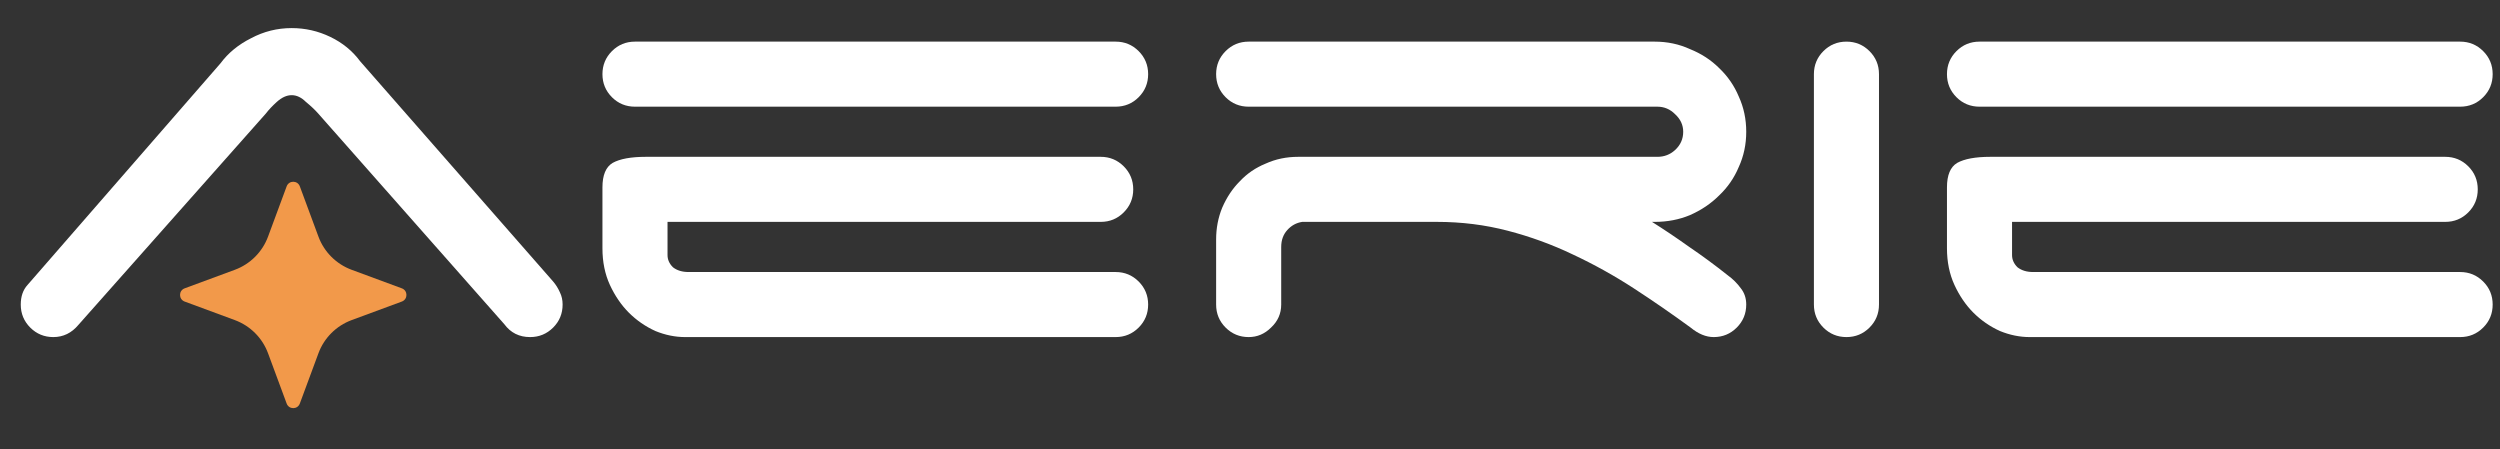 <svg width="89" height="16" viewBox="0 0 89 16" fill="none" xmlns="http://www.w3.org/2000/svg">
<rect x="0" y="0" width="89" height="16" fill="#333333" stroke="none"/>
<path d="M2.791 11.566C2.549 11.855 2.252 12 1.898 12C1.576 12 1.302 11.887 1.077 11.662C0.852 11.437 0.739 11.164 0.739 10.842C0.739 10.553 0.82 10.319 0.981 10.143L7.85 2.254C8.124 1.885 8.486 1.587 8.936 1.362C9.387 1.121 9.87 1 10.384 1C10.867 1 11.326 1.105 11.76 1.314C12.194 1.523 12.548 1.812 12.822 2.182L19.692 10.022C19.788 10.134 19.869 10.263 19.933 10.408C19.997 10.537 20.029 10.681 20.029 10.842C20.029 11.164 19.917 11.437 19.692 11.662C19.466 11.887 19.193 12 18.871 12C18.485 12 18.179 11.847 17.954 11.542L11.326 4.039C11.213 3.911 11.068 3.774 10.891 3.629C10.73 3.469 10.561 3.388 10.384 3.388C10.207 3.388 10.03 3.469 9.853 3.629C9.693 3.774 9.564 3.911 9.467 4.039L2.791 11.566Z" fill="white"/>
<path d="M21.447 2.64C21.447 2.319 21.56 2.045 21.785 1.82C22.01 1.595 22.284 1.482 22.605 1.482H39.716C40.038 1.482 40.311 1.595 40.536 1.82C40.761 2.045 40.874 2.319 40.874 2.64C40.874 2.962 40.761 3.235 40.536 3.461C40.311 3.686 40.038 3.798 39.716 3.798H22.605C22.284 3.798 22.01 3.686 21.785 3.461C21.56 3.235 21.447 2.962 21.447 2.64ZM24.391 12C24.037 12 23.683 11.928 23.329 11.783C22.976 11.622 22.662 11.405 22.388 11.132C22.115 10.858 21.89 10.528 21.712 10.143C21.535 9.757 21.447 9.322 21.447 8.84V6.669C21.447 6.235 21.568 5.945 21.809 5.8C22.067 5.656 22.461 5.583 22.992 5.583H39.185C39.507 5.583 39.78 5.696 40.005 5.921C40.23 6.146 40.343 6.42 40.343 6.741C40.343 7.063 40.23 7.336 40.005 7.561C39.78 7.787 39.507 7.899 39.185 7.899H23.764V9.081C23.764 9.242 23.828 9.387 23.957 9.515C24.102 9.628 24.287 9.684 24.512 9.684H39.716C40.038 9.684 40.311 9.797 40.536 10.022C40.761 10.247 40.874 10.521 40.874 10.842C40.874 11.164 40.761 11.437 40.536 11.662C40.311 11.887 40.038 12 39.716 12H24.391Z" fill="white"/>
<path d="M58.811 7.899C59.246 8.173 59.688 8.47 60.139 8.792C60.589 9.097 61.048 9.435 61.514 9.805C61.691 9.933 61.844 10.086 61.973 10.263C62.102 10.424 62.166 10.617 62.166 10.842C62.166 11.164 62.053 11.437 61.828 11.662C61.603 11.887 61.329 12 61.008 12C60.734 12 60.461 11.887 60.187 11.662C59.527 11.18 58.852 10.713 58.16 10.263C57.468 9.813 56.744 9.411 55.988 9.057C55.248 8.703 54.475 8.422 53.671 8.213C52.867 8.004 52.03 7.899 51.161 7.899H46.359C46.15 7.931 45.973 8.028 45.828 8.189C45.683 8.349 45.611 8.55 45.611 8.792V10.842C45.611 11.164 45.49 11.437 45.249 11.662C45.023 11.887 44.758 12 44.452 12C44.131 12 43.857 11.887 43.632 11.662C43.407 11.437 43.294 11.164 43.294 10.842V8.526C43.294 8.124 43.366 7.746 43.511 7.393C43.672 7.023 43.881 6.709 44.139 6.452C44.396 6.178 44.702 5.969 45.056 5.825C45.41 5.664 45.796 5.583 46.214 5.583H59.005C59.246 5.583 59.455 5.503 59.632 5.342C59.825 5.165 59.922 4.948 59.922 4.691C59.922 4.45 59.825 4.24 59.632 4.064C59.455 3.887 59.246 3.798 59.005 3.798H44.452C44.131 3.798 43.857 3.686 43.632 3.461C43.407 3.235 43.294 2.962 43.294 2.64C43.294 2.319 43.407 2.045 43.632 1.82C43.857 1.595 44.131 1.482 44.452 1.482H58.908C59.358 1.482 59.777 1.571 60.163 1.748C60.565 1.909 60.911 2.134 61.201 2.423C61.506 2.713 61.739 3.05 61.9 3.436C62.077 3.822 62.166 4.24 62.166 4.691C62.166 5.141 62.077 5.559 61.9 5.945C61.739 6.331 61.506 6.669 61.201 6.958C60.911 7.248 60.565 7.481 60.163 7.658C59.777 7.819 59.358 7.899 58.908 7.899H58.811Z" fill="white"/>
<path d="M66.892 10.842C66.892 11.164 66.779 11.437 66.554 11.662C66.329 11.887 66.055 12 65.734 12C65.412 12 65.138 11.887 64.913 11.662C64.688 11.437 64.575 11.164 64.575 10.842V2.64C64.575 2.319 64.688 2.045 64.913 1.82C65.138 1.595 65.412 1.482 65.734 1.482C66.055 1.482 66.329 1.595 66.554 1.82C66.779 2.045 66.892 2.319 66.892 2.64V10.842Z" fill="white"/>
<path d="M69.312 2.64C69.312 2.319 69.425 2.045 69.65 1.82C69.875 1.595 70.149 1.482 70.471 1.482H87.581C87.903 1.482 88.176 1.595 88.401 1.82C88.627 2.045 88.739 2.319 88.739 2.64C88.739 2.962 88.627 3.235 88.401 3.461C88.176 3.686 87.903 3.798 87.581 3.798H70.471C70.149 3.798 69.875 3.686 69.65 3.461C69.425 3.235 69.312 2.962 69.312 2.64ZM72.257 12C71.903 12 71.549 11.928 71.195 11.783C70.841 11.622 70.527 11.405 70.253 11.132C69.98 10.858 69.755 10.528 69.578 10.143C69.401 9.757 69.312 9.322 69.312 8.84V6.669C69.312 6.235 69.433 5.945 69.674 5.8C69.932 5.656 70.326 5.583 70.857 5.583H87.05C87.372 5.583 87.645 5.696 87.871 5.921C88.096 6.146 88.208 6.42 88.208 6.741C88.208 7.063 88.096 7.336 87.871 7.561C87.645 7.787 87.372 7.899 87.05 7.899H71.629V9.081C71.629 9.242 71.693 9.387 71.822 9.515C71.967 9.628 72.152 9.684 72.377 9.684H87.581C87.903 9.684 88.176 9.797 88.401 10.022C88.627 10.247 88.739 10.521 88.739 10.842C88.739 11.164 88.627 11.437 88.401 11.662C88.176 11.887 87.903 12 87.581 12H72.257Z" fill="white"/>
<path d="M10.205 6.634C10.286 6.416 10.593 6.416 10.674 6.634L11.336 8.422C11.538 8.97 11.97 9.401 12.517 9.604L14.306 10.265C14.524 10.346 14.524 10.654 14.306 10.735L12.517 11.396C11.97 11.599 11.538 12.03 11.336 12.578L10.674 14.366C10.593 14.584 10.286 14.584 10.205 14.366L9.543 12.578C9.341 12.03 8.909 11.599 8.362 11.396L6.573 10.735C6.355 10.654 6.355 10.346 6.573 10.265L8.362 9.604C8.909 9.401 9.341 8.97 9.543 8.422L10.205 6.634Z" fill="#F2994A"/>
</svg>
